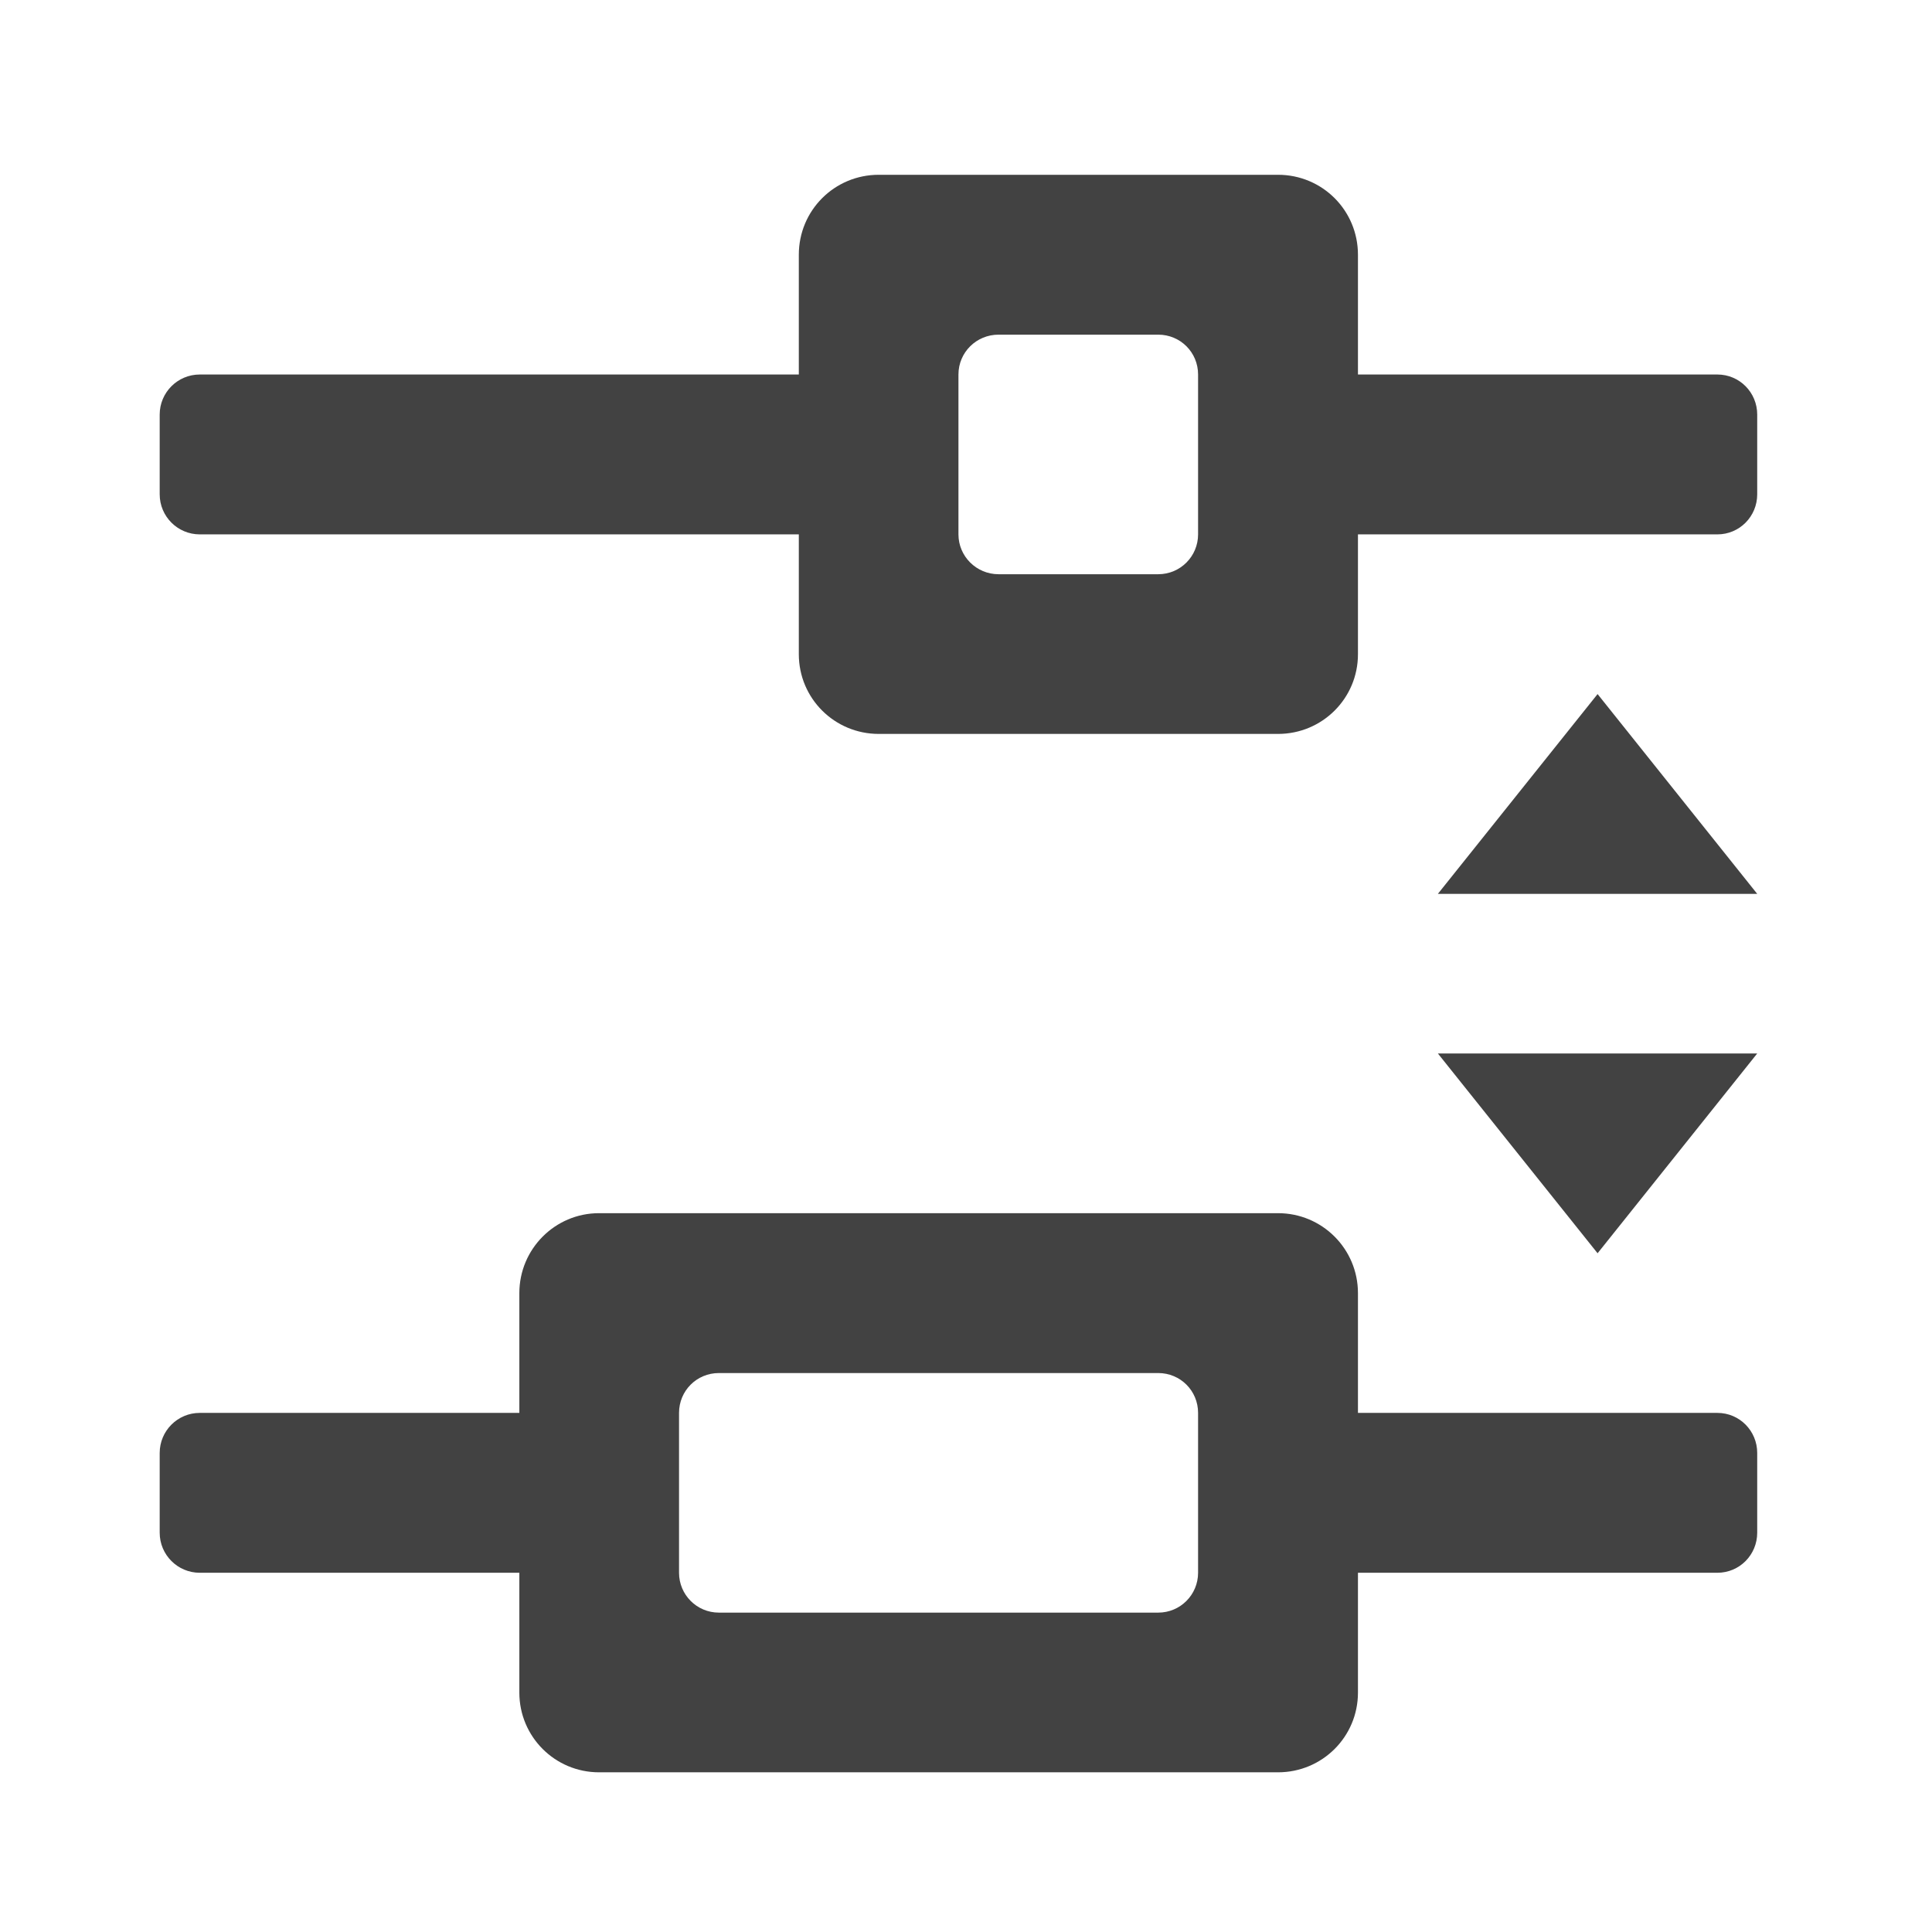 <svg height="32" viewBox="0 0 32 32" width="32" xmlns="http://www.w3.org/2000/svg"><g fill="#424242"><path d="m29.105 6.867v1.32c0 .367-.293.664-.66.664h-6.613c-.367 0-.664-.297-.664-.664v-1.32c0-.367.297-.664.664-.664h6.613c.367 0 .66.297.66.664zm0 0"/><path d="m22.492 4.219c0-.734-.59-1.324-1.324-1.324h-6.613c-.734 0-1.324.59-1.324 1.324v6.617c0 .73.59 1.32 1.324 1.32h6.613c.734 0 1.324-.59 1.324-1.32zm-2.648 1.984v2.648c0 .363-.293.66-.66.66h-2.645c-.367 0-.664-.297-.664-.66v-2.648c0-.367.297-.66.664-.66h2.645c.367 0 .66.293.66.66zm0 0"/><path d="m14.555 6.867v1.32c0 .367-.297.664-.664.664h-10.582c-.367 0-.664-.297-.664-.664v-1.32c0-.367.297-.664.664-.664h10.582c.367 0 .664.297.664.664zm0 0"/><path d="m29.105 24.066v1.32c0 .367-.293.664-.66.664h-6.613c-.367 0-.664-.297-.664-.664v-1.32c0-.367.297-.664.664-.664h6.613c.367 0 .66.297.66.664zm0 0"/><path d="m22.492 21.418c0-.73-.59-1.324-1.324-1.324h-11.246c-.73 0-1.32.594-1.32 1.324v6.617c0 .73.59 1.32 1.32 1.32h11.246c.734 0 1.324-.59 1.324-1.32zm-2.648 1.984v2.648c0 .363-.293.66-.66.66h-7.277c-.367 0-.66-.297-.66-.66v-2.648c0-.367.293-.66.66-.66h7.277c.367 0 .66.293.66.66zm0 0"/><path d="m9.922 24.066v1.32c0 .367-.297.664-.66.664h-5.953c-.367 0-.664-.297-.664-.664v-1.32c0-.367.297-.664.664-.664h5.953c.363 0 .66.297.66.664zm0 0"/><path d="m29.105 14.805h-5.289l2.645-3.309zm0 0"/><path d="m29.105 17.449h-5.289l2.645 3.309zm0 0"/></g></svg>